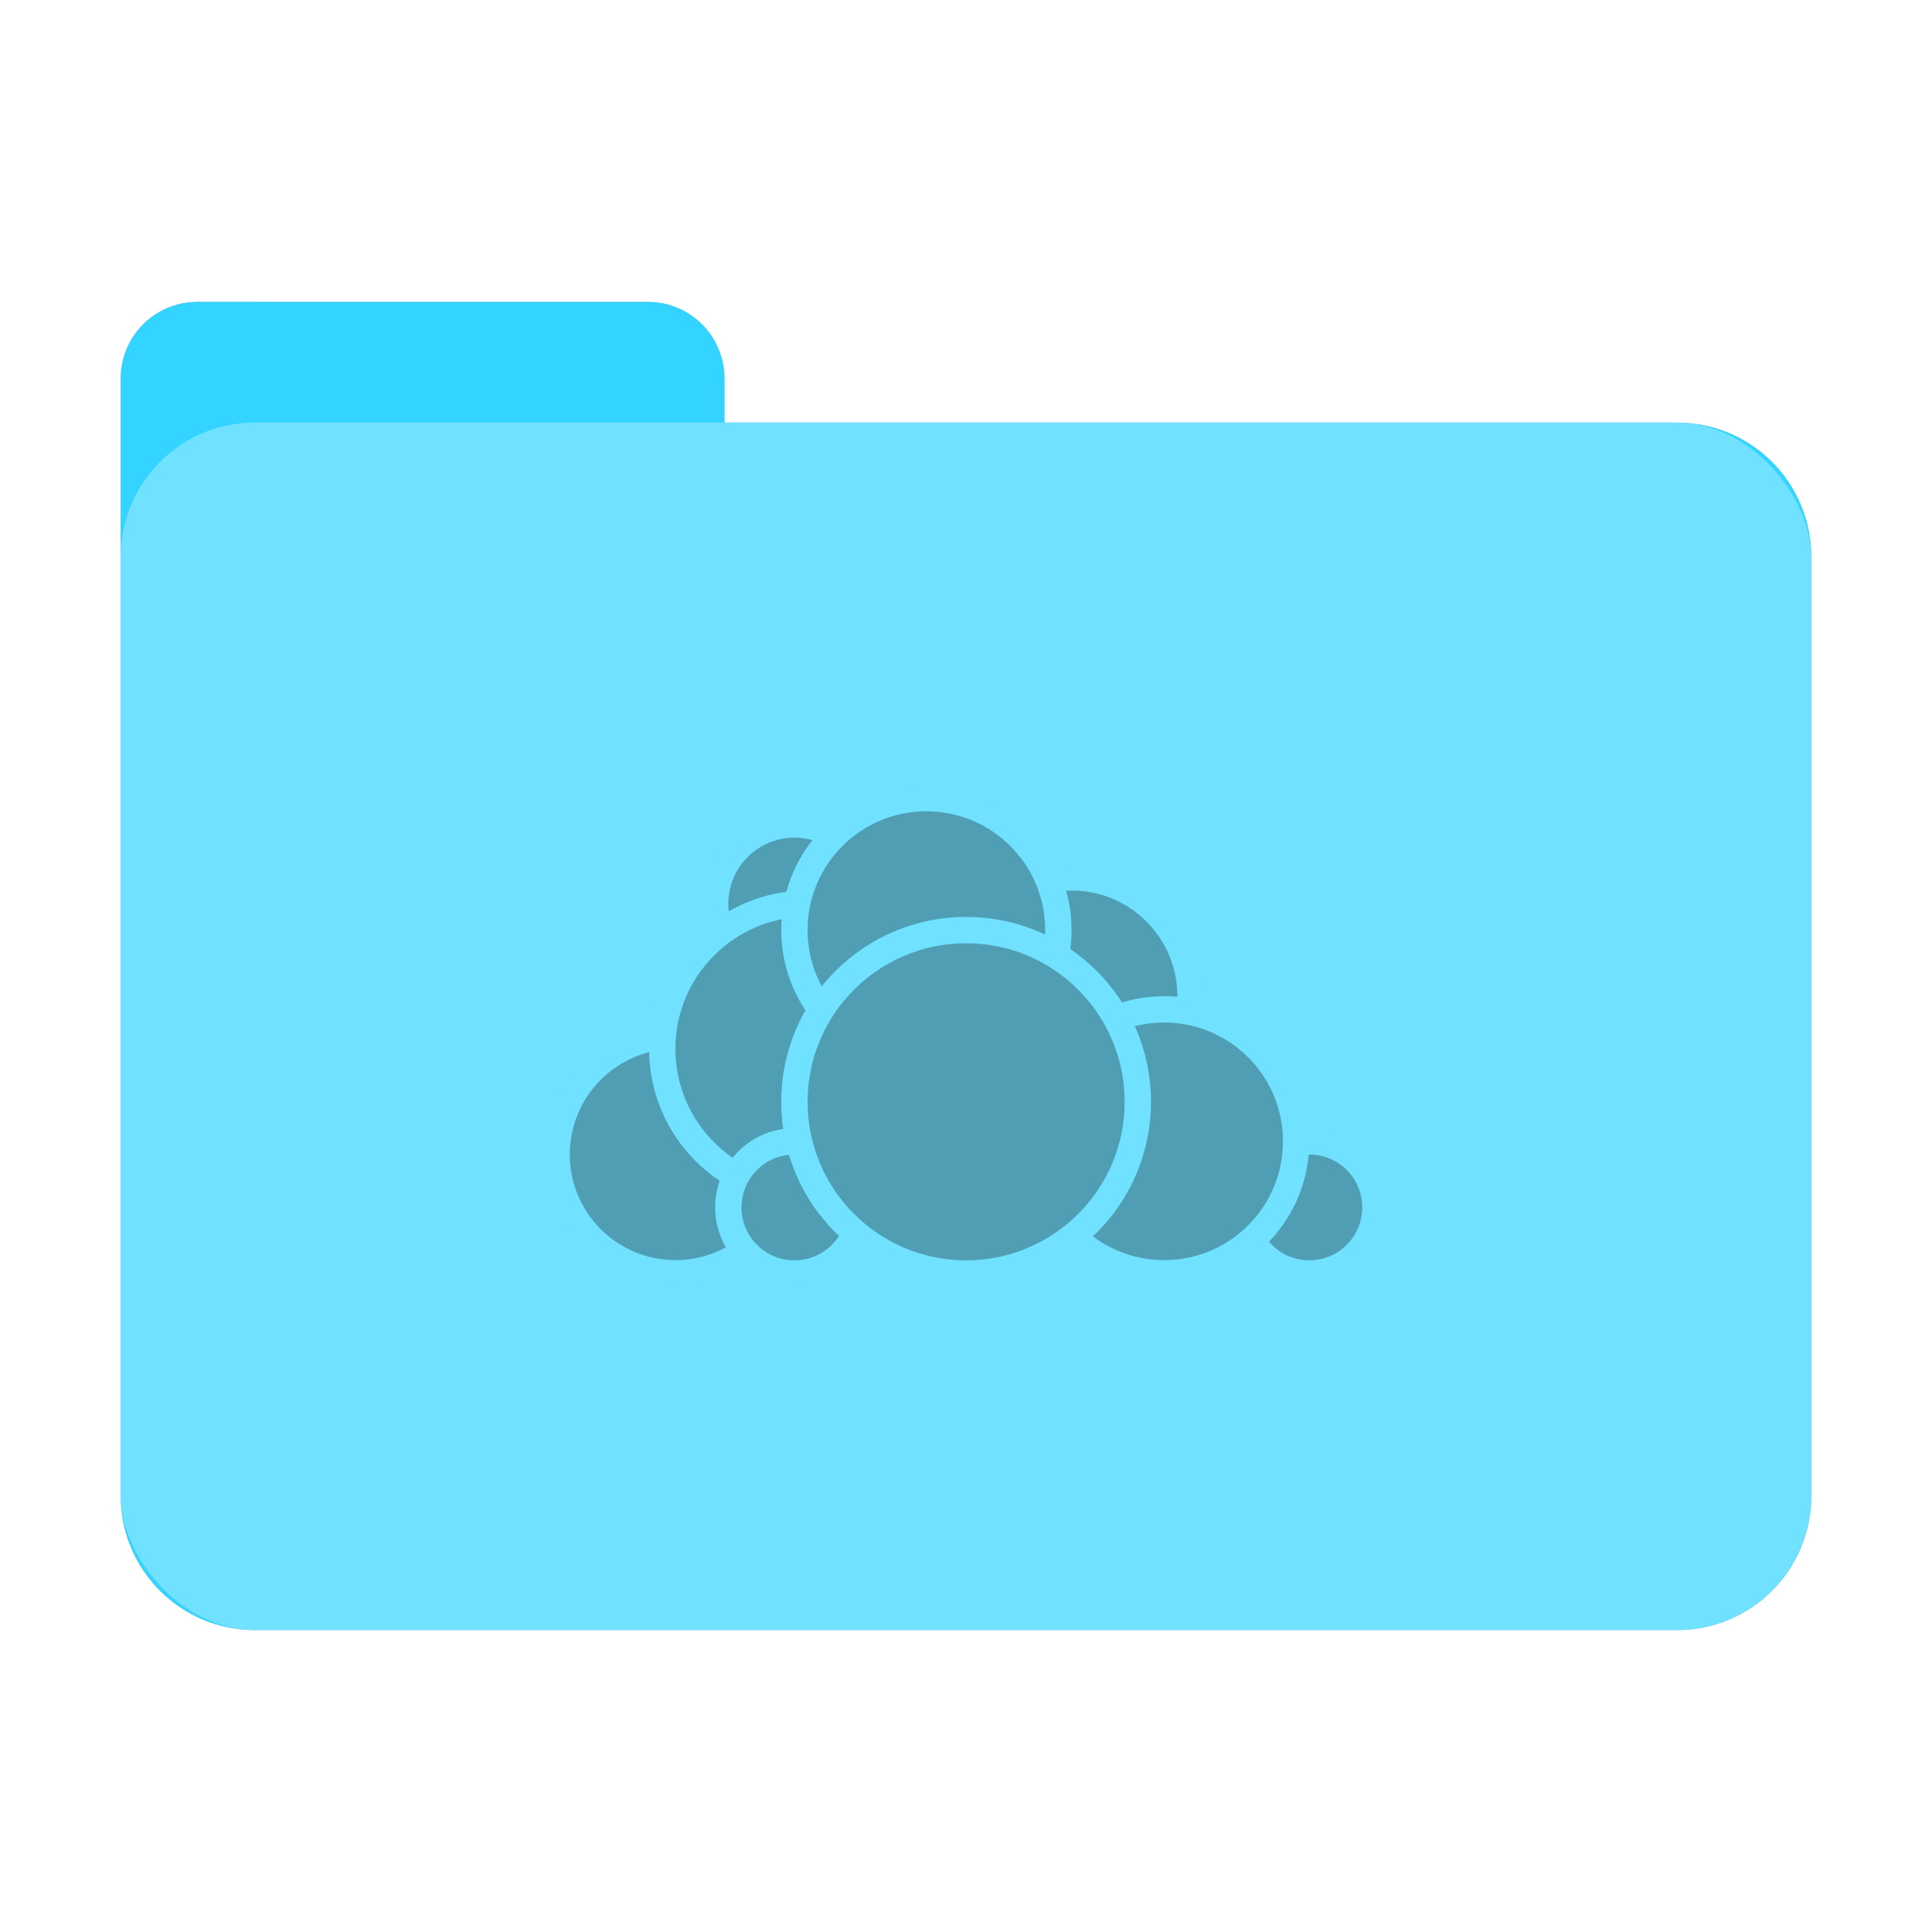 <?xml version="1.0" encoding="UTF-8" standalone="no"?>
<svg
   sodipodi:docname="folder-owncloud.svg"
   inkscape:version="1.3.2 (091e20ef0f, 2023-11-25, custom)"
   id="svg8"
   version="1.1"
   viewBox="0 0 8.467 8.467"
   height="32"
   width="32"
   xmlns:inkscape="http://www.inkscape.org/namespaces/inkscape"
   xmlns:sodipodi="http://sodipodi.sourceforge.net/DTD/sodipodi-0.dtd"
   xmlns="http://www.w3.org/2000/svg"
   xmlns:svg="http://www.w3.org/2000/svg"
   xmlns:rdf="http://www.w3.org/1999/02/22-rdf-syntax-ns#"
   xmlns:cc="http://creativecommons.org/ns#"
   xmlns:dc="http://purl.org/dc/elements/1.1/">
  <defs
     id="defs2">
    <filter
       inkscape:collect="always"
       style="color-interpolation-filters:sRGB"
       id="filter13673"
       x="-0.067"
       y="-0.085"
       width="1.134"
       height="1.17">
      <feGaussianBlur
         inkscape:collect="always"
         stdDeviation="0.207"
         id="feGaussianBlur13675" />
    </filter>
  </defs>
  <sodipodi:namedview
     inkscape:window-maximized="1"
     inkscape:window-y="0"
     inkscape:window-x="0"
     inkscape:window-height="992"
     inkscape:window-width="1920"
     units="px"
     showgrid="false"
     inkscape:document-rotation="0"
     inkscape:current-layer="layer1"
     inkscape:document-units="px"
     inkscape:cy="14.536785"
     inkscape:cx="11.8226"
     inkscape:zoom="40.89625"
     inkscape:pageshadow="2"
     inkscape:pageopacity="0.0"
     borderopacity="1.0"
     bordercolor="#666666"
     pagecolor="#ffffff"
     id="base"
     inkscape:pagecheckerboard="0"
     showguides="true"
     inkscape:guide-bbox="true"
     inkscape:showpageshadow="2"
     inkscape:deskcolor="#d1d1d1">
    <sodipodi:guide
       position="6.085,5.821"
       orientation="0,-1"
       id="guide13393"
       inkscape:locked="false" />
    <sodipodi:guide
       position="6.085,5.821"
       orientation="1,0"
       id="guide13395"
       inkscape:locked="false" />
    <sodipodi:guide
       position="2.381,5.821"
       orientation="1,0"
       id="guide13397"
       inkscape:locked="false" />
    <sodipodi:guide
       position="6.085,2.117"
       orientation="0,-1"
       id="guide13399"
       inkscape:locked="false" />
  </sodipodi:namedview>
  <g
     id="layer1"
     inkscape:groupmode="layer"
     inkscape:label="Capa 1">
    <path
       id="rect849-3-5-5-6"
       style="fill:#000000;fill-opacity:1;stroke-width:0.294;filter:url(#filter13673);opacity:0.5"
       d="m 0.865,1.323 c -0.186,0 -0.336,0.15 -0.336,0.336 v 0.782 3.838 0.276 c 0,0.326 0.263,0.589 0.589,0.589 h 6.231 c 0.326,0 0.589,-0.263 0.589,-0.589 V 2.441 c 0,-0.326 -0.263,-0.589 -0.589,-0.589 H 3.175 V 1.659 c 0,-0.186 -0.15,-0.336 -0.336,-0.336 z" />
    <path
       id="rect849-3-5-5"
       style="fill:#33d4ff;fill-opacity:1;stroke-width:0.294"
       d="m 0.865,1.323 c -0.186,0 -0.336,0.15 -0.336,0.336 v 0.782 3.838 0.276 c 0,0.326 0.263,0.589 0.589,0.589 h 6.231 c 0.326,0 0.589,-0.263 0.589,-0.589 V 2.441 c 0,-0.326 -0.263,-0.589 -0.589,-0.589 H 3.175 V 1.659 c 0,-0.186 -0.15,-0.336 -0.336,-0.336 z" />
    <rect
       style="opacity:0.3;fill:#ffffff;fill-opacity:1;stroke-width:0.294"
       id="rect849-3-5"
       width="7.408"
       height="5.292"
       x="0.529"
       y="1.852"
       rx="0.588"
       ry="0.588" />
    <g
       id="circle307"
       style="opacity:0.3;fill:#000000;fill-opacity:1;stroke:#70e1ff;stroke-opacity:1"
       transform="matrix(0.875,0,0,0.875,0.517,-0.053)">
      <circle
         style="fill:#000000;fill-opacity:1;stroke:#70e1ff;stroke-width:0.132;stroke-linecap:round;stroke-linejoin:round;stroke-opacity:1"
         cx="4.777"
         cy="5.05"
         r="0.595"
         id="circle212" />
      <circle
         style="fill:#000000;fill-opacity:1;stroke:#70e1ff;stroke-width:0.132;stroke-linecap:round;stroke-linejoin:round;stroke-opacity:1"
         cx="5.967"
         cy="6.108"
         r="0.331"
         id="circle214" />
      <circle
         style="fill:#000000;fill-opacity:1;stroke:#70e1ff;stroke-width:0.132;stroke-linecap:round;stroke-linejoin:round;stroke-opacity:1"
         cx="5.24"
         cy="5.777"
         r="0.661"
         id="circle216" />
      <circle
         style="fill:#000000;fill-opacity:1;stroke:#70e1ff;stroke-width:0.132;stroke-linecap:round;stroke-linejoin:round;stroke-opacity:1"
         cx="2.792"
         cy="5.843"
         r="0.595"
         id="circle218" />
      <circle
         style="fill:#000000;fill-opacity:1;stroke:#70e1ff;stroke-width:0.132;stroke-linecap:round;stroke-linejoin:round;stroke-opacity:1"
         cx="3.388"
         cy="4.587"
         r="0.397"
         id="circle220" />
      <circle
         style="fill:#000000;fill-opacity:1;stroke:#70e1ff;stroke-width:0.132;stroke-linecap:round;stroke-linejoin:round;stroke-opacity:1"
         cx="3.454"
         cy="5.314"
         r="0.728"
         id="circle222" />
      <circle
         style="fill:#000000;fill-opacity:1;stroke:#70e1ff;stroke-width:0.132;stroke-linecap:round;stroke-linejoin:round;stroke-opacity:1"
         cx="3.388"
         cy="6.108"
         r="0.331"
         id="circle224" />
      <circle
         style="fill:#000000;fill-opacity:1;stroke:#70e1ff;stroke-width:0.132;stroke-linecap:round;stroke-linejoin:round;stroke-opacity:1"
         cx="4.049"
         cy="4.719"
         r="0.661"
         id="circle226" />
      <circle
         style="fill:#000000;fill-opacity:1;stroke:#70e1ff;stroke-width:0.132;stroke-linecap:round;stroke-linejoin:round;stroke-opacity:1"
         cx="4.248"
         cy="5.579"
         id="circle228"
         r="0.86" />
    </g>
  </g>
</svg>
